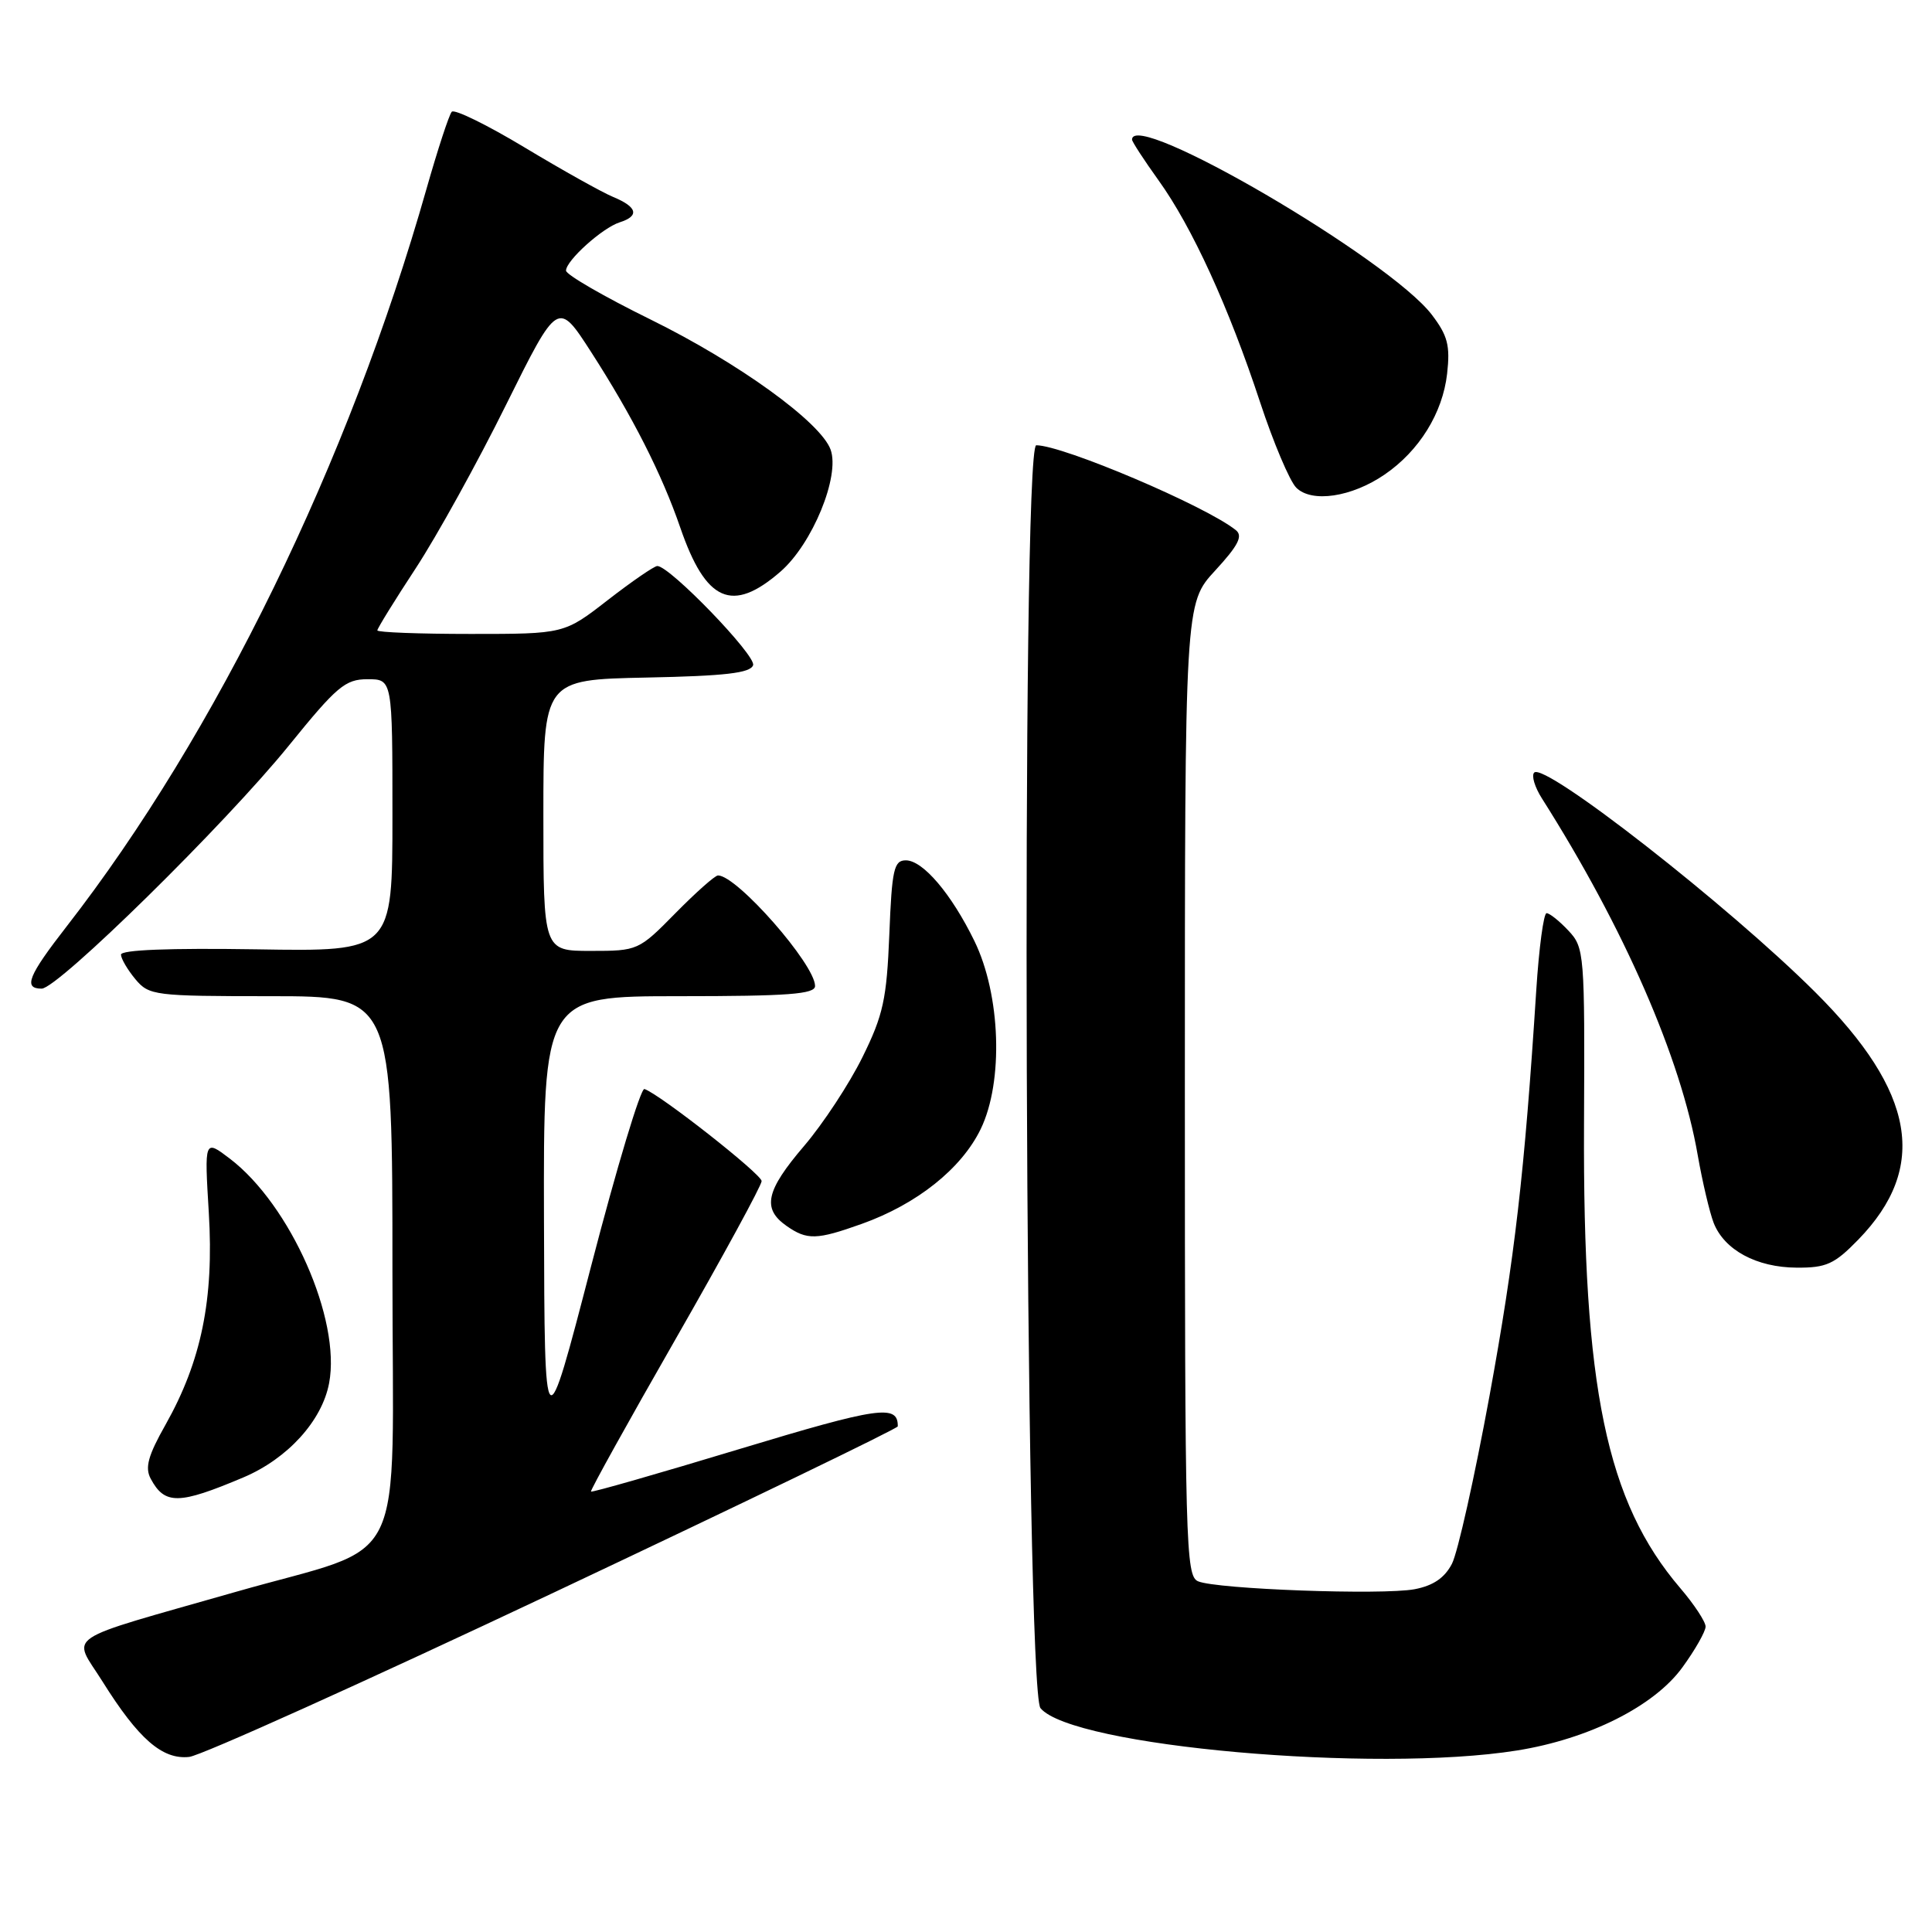 <?xml version="1.0" encoding="UTF-8" standalone="no"?>
<!DOCTYPE svg PUBLIC "-//W3C//DTD SVG 1.1//EN" "http://www.w3.org/Graphics/SVG/1.1/DTD/svg11.dtd" >
<svg xmlns="http://www.w3.org/2000/svg" xmlns:xlink="http://www.w3.org/1999/xlink" version="1.1" viewBox="0 0 256 256">
 <g >
 <path fill="currentColor"
d=" M 73.43 211.00 C 98.47 199.18 118.96 189.28 118.96 189.00 C 119.00 186.05 116.49 186.41 98.00 192.00 C 87.30 195.24 78.44 197.78 78.31 197.64 C 78.18 197.51 83.22 188.43 89.51 177.45 C 95.79 166.48 100.93 157.05 100.92 156.50 C 100.91 155.58 87.41 144.97 85.39 144.30 C 84.90 144.14 81.72 154.69 78.33 167.75 C 72.16 191.50 72.16 191.50 72.08 161.75 C 72.00 132.00 72.00 132.00 90.00 132.00 C 104.44 132.00 108.00 131.73 108.00 130.65 C 108.00 127.79 97.65 116.00 95.14 116.00 C 94.74 116.00 92.21 118.25 89.50 121.00 C 84.63 125.95 84.51 126.00 78.29 126.00 C 72.00 126.00 72.00 126.00 72.00 108.03 C 72.00 90.06 72.00 90.06 85.67 89.78 C 96.11 89.57 99.44 89.18 99.79 88.14 C 100.21 86.87 88.75 75.00 87.10 75.00 C 86.69 75.00 83.74 77.03 80.55 79.50 C 74.76 84.00 74.76 84.00 62.38 84.00 C 55.57 84.00 50.00 83.79 50.00 83.53 C 50.00 83.27 52.29 79.56 55.10 75.28 C 57.90 71.00 63.28 61.27 67.05 53.65 C 73.92 39.81 73.92 39.81 78.33 46.65 C 83.81 55.16 87.70 62.82 90.14 69.91 C 93.53 79.76 97.02 81.30 103.41 75.75 C 107.64 72.08 111.33 63.10 110.06 59.58 C 108.75 55.95 97.88 48.09 86.25 42.36 C 80.06 39.32 75.00 36.39 75.00 35.86 C 75.00 34.53 79.82 30.19 82.11 29.46 C 84.76 28.62 84.46 27.43 81.25 26.10 C 79.74 25.47 74.45 22.51 69.50 19.53 C 64.55 16.55 60.21 14.42 59.86 14.81 C 59.51 15.19 58.01 19.77 56.52 25.00 C 46.24 61.21 28.64 97.28 8.85 122.73 C 3.73 129.31 3.05 131.00 5.52 131.00 C 7.67 131.00 29.90 109.15 38.31 98.75 C 44.63 90.95 45.75 90.00 48.70 90.00 C 52.00 90.00 52.00 90.00 52.00 108.04 C 52.00 126.09 52.00 126.09 34.00 125.79 C 22.45 125.61 16.01 125.86 16.03 126.50 C 16.05 127.05 16.91 128.51 17.94 129.75 C 19.75 131.91 20.45 132.00 35.91 132.00 C 52.00 132.00 52.00 132.00 52.00 168.46 C 52.00 209.26 54.43 204.29 31.25 210.93 C 7.75 217.65 9.58 216.42 13.57 222.79 C 18.35 230.43 21.52 233.19 25.07 232.80 C 26.62 232.64 48.39 222.82 73.43 211.00 Z  M 201.00 231.95 C 210.54 230.43 219.21 226.07 222.93 220.93 C 224.62 218.61 226.00 216.17 226.00 215.53 C 226.00 214.89 224.49 212.59 222.64 210.43 C 212.86 198.98 209.73 183.92 209.89 149.06 C 210.00 126.30 209.94 125.56 207.82 123.31 C 206.63 122.04 205.33 121.00 204.93 121.00 C 204.54 121.00 203.92 125.61 203.56 131.25 C 202.01 155.44 200.72 166.63 197.36 185.00 C 195.39 195.72 193.16 205.72 192.39 207.21 C 191.42 209.08 189.91 210.11 187.44 210.58 C 183.16 211.38 161.21 210.58 158.75 209.53 C 157.11 208.83 157.00 204.77 157.00 144.37 C 157.00 79.96 157.00 79.96 161.01 75.61 C 164.08 72.28 164.72 71.02 163.76 70.25 C 159.80 67.06 140.84 59.00 137.31 59.00 C 135.27 59.00 135.82 223.87 137.87 226.34 C 142.06 231.40 182.14 234.96 201.00 231.95 Z  M 32.26 195.76 C 38.11 193.28 42.67 188.27 43.61 183.27 C 45.20 174.84 38.49 159.66 30.46 153.53 C 27.08 150.96 27.08 150.96 27.67 160.73 C 28.36 172.15 26.68 180.36 21.94 188.77 C 19.62 192.87 19.18 194.47 19.97 195.94 C 21.83 199.41 23.68 199.39 32.26 195.76 Z  M 246.24 164.25 C 255.54 154.68 253.80 144.69 240.54 131.48 C 229.05 120.02 204.68 100.98 203.29 102.37 C 202.90 102.76 203.36 104.30 204.31 105.79 C 215.20 122.96 222.73 140.19 224.96 153.08 C 225.58 156.61 226.53 160.64 227.07 162.04 C 228.48 165.63 232.75 167.94 238.05 167.97 C 242.00 168.00 243.07 167.51 246.24 164.25 Z  M 114.19 162.17 C 121.50 159.56 127.41 154.85 129.95 149.60 C 132.99 143.32 132.60 131.82 129.11 124.68 C 126.06 118.43 122.29 114.00 120.03 114.00 C 118.45 114.00 118.18 115.19 117.84 123.83 C 117.49 132.39 117.04 134.49 114.28 140.08 C 112.54 143.61 109.06 148.90 106.56 151.83 C 101.47 157.78 100.95 160.15 104.22 162.44 C 106.94 164.34 108.20 164.31 114.19 162.17 Z  M 183.47 62.88 C 188.06 59.74 191.16 54.73 191.75 49.52 C 192.17 45.78 191.83 44.47 189.72 41.70 C 184.09 34.32 150.00 14.40 150.00 18.50 C 150.00 18.77 151.58 21.20 153.51 23.89 C 157.95 30.06 162.83 40.73 166.96 53.27 C 168.73 58.64 170.89 63.75 171.76 64.62 C 173.81 66.66 179.09 65.88 183.47 62.88 Z "/>
</g>
</svg>